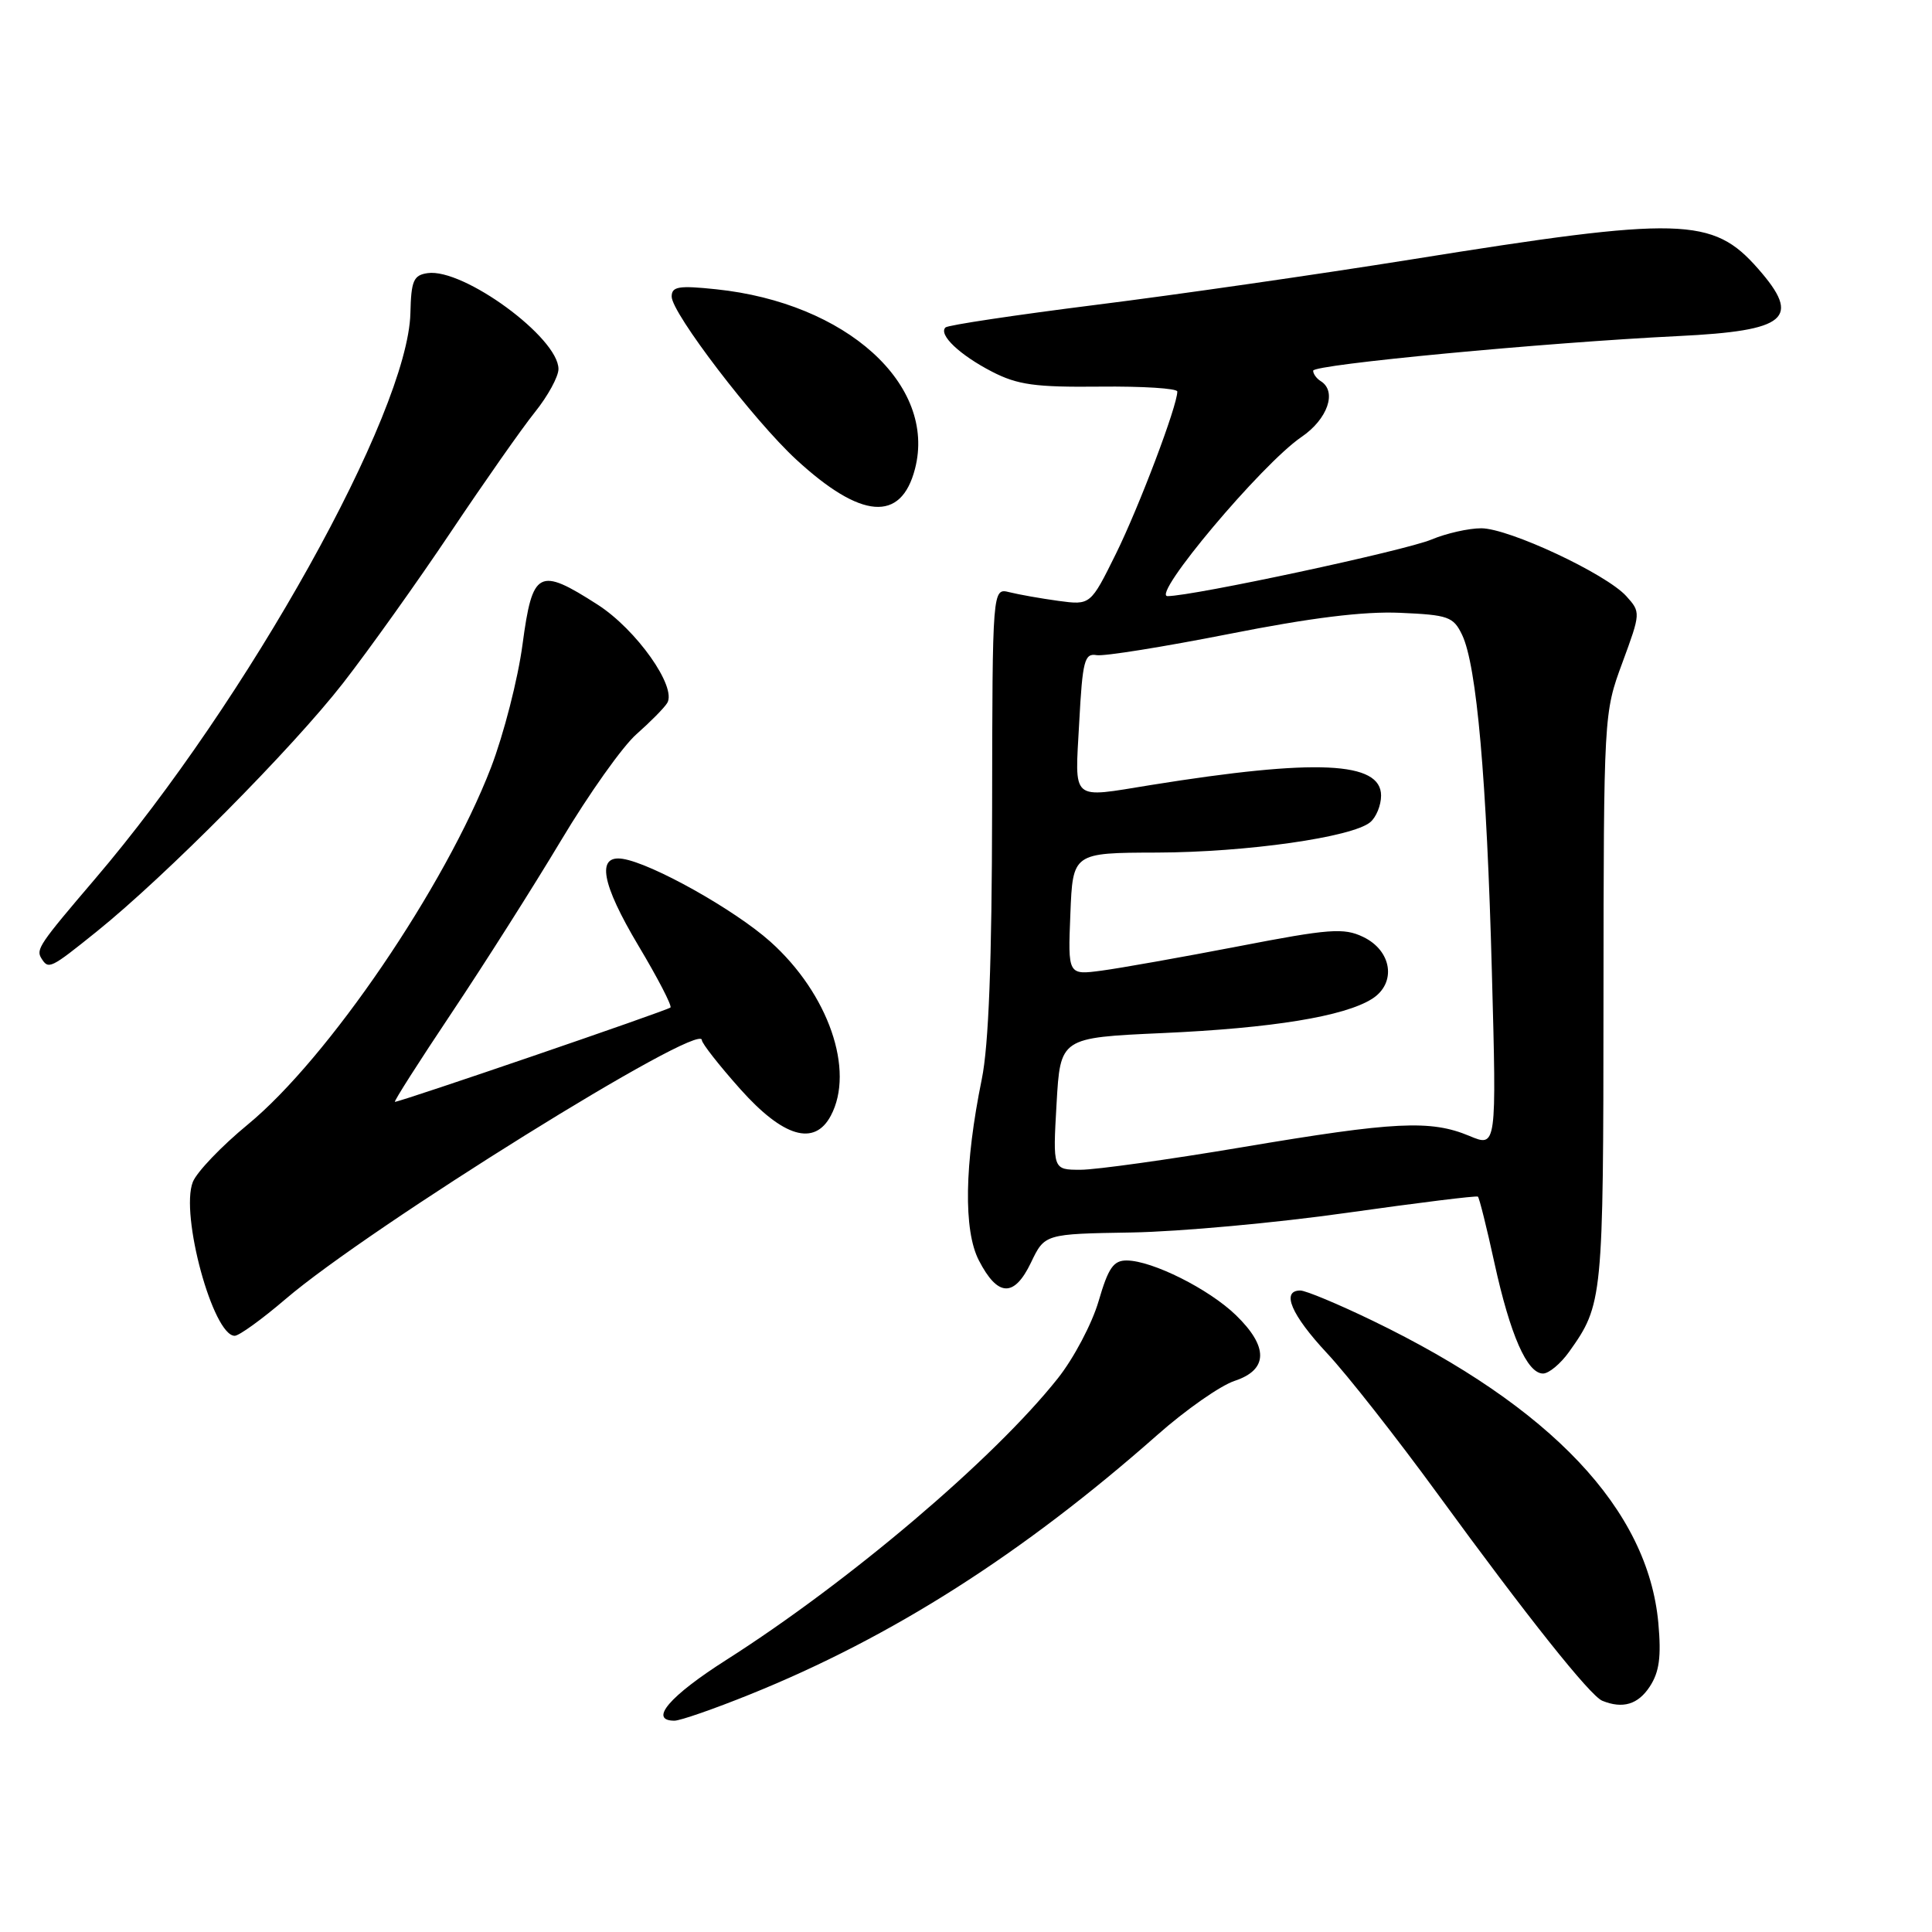 <?xml version="1.0" encoding="UTF-8" standalone="no"?>
<!DOCTYPE svg PUBLIC "-//W3C//DTD SVG 1.1//EN" "http://www.w3.org/Graphics/SVG/1.1/DTD/svg11.dtd" >
<svg xmlns="http://www.w3.org/2000/svg" xmlns:xlink="http://www.w3.org/1999/xlink" version="1.1" viewBox="0 0 256 256">
 <g >
 <path fill="currentColor"
d=" M 99.35 224.53 C 118.18 216.94 135.49 205.91 153.35 190.14 C 157.11 186.81 161.72 183.59 163.60 182.97 C 168.05 181.50 168.10 178.46 163.75 174.25 C 160.17 170.79 152.71 167.06 149.32 167.02 C 147.54 167.00 146.86 167.99 145.57 172.41 C 144.70 175.39 142.27 180.00 140.15 182.66 C 131.70 193.30 112.55 209.56 96.25 219.94 C 88.69 224.75 85.92 228.00 89.37 228.00 C 90.13 228.00 94.62 226.44 99.35 224.53 Z  M 218.61 223.47 C 219.87 221.54 220.14 219.53 219.74 215.07 C 218.37 200.01 205.56 186.45 181.88 175.00 C 177.33 172.80 173.02 171.00 172.30 171.00 C 169.72 171.00 171.09 174.22 175.84 179.31 C 178.51 182.16 185.11 190.57 190.53 198.00 C 202.37 214.24 210.70 224.70 212.31 225.36 C 215.02 226.46 217.05 225.86 218.61 223.47 Z  M 207.91 179.13 C 212.39 172.84 212.45 172.23 212.47 132.50 C 212.50 94.61 212.51 94.48 214.97 87.82 C 217.41 81.20 217.41 81.12 215.50 79.00 C 212.82 76.03 199.92 70.00 196.27 70.00 C 194.60 70.00 191.64 70.67 189.68 71.49 C 186.14 72.97 158.14 78.97 154.71 78.99 C 152.47 79.00 167.20 61.48 172.44 57.91 C 175.93 55.54 177.20 51.86 175.00 50.50 C 174.45 50.16 174.00 49.54 174.00 49.12 C 174.00 48.30 204.61 45.40 222.40 44.53 C 236.82 43.83 238.75 42.20 232.95 35.60 C 226.94 28.75 222.78 28.64 187.00 34.38 C 174.62 36.36 155.80 39.07 145.17 40.40 C 134.54 41.74 125.59 43.08 125.28 43.39 C 124.32 44.34 127.17 47.04 131.43 49.24 C 134.84 51.00 137.17 51.32 145.75 51.23 C 151.39 51.17 156.00 51.46 156.00 51.88 C 156.00 53.78 150.94 67.14 147.88 73.35 C 144.50 80.19 144.50 80.19 140.25 79.62 C 137.91 79.30 134.99 78.78 133.75 78.47 C 131.50 77.91 131.50 77.91 131.46 107.20 C 131.43 127.45 131.01 138.51 130.09 143.00 C 127.79 154.28 127.65 163.02 129.70 167.00 C 132.20 171.86 134.38 171.95 136.61 167.30 C 138.43 163.50 138.43 163.50 149.96 163.31 C 156.31 163.20 169.15 162.03 178.50 160.70 C 187.85 159.38 195.65 158.41 195.83 158.56 C 196.01 158.71 197.00 162.66 198.02 167.35 C 200.11 176.89 202.35 182.00 204.46 182.00 C 205.23 182.00 206.78 180.71 207.91 179.13 Z  M 37.83 172.14 C 48.93 162.63 93.00 135.21 93.00 137.82 C 93.00 138.25 95.29 141.17 98.08 144.30 C 103.78 150.69 107.91 151.91 110.08 147.85 C 113.30 141.83 109.77 131.66 102.07 124.77 C 97.34 120.54 86.36 114.39 82.50 113.80 C 79.00 113.27 79.70 117.09 84.59 125.30 C 87.15 129.58 89.06 133.27 88.84 133.50 C 88.45 133.89 53.08 146.00 52.33 146.00 C 52.13 146.00 55.50 140.71 59.82 134.25 C 64.14 127.79 70.68 117.48 74.35 111.35 C 78.02 105.21 82.51 98.88 84.34 97.28 C 86.16 95.67 88.00 93.82 88.41 93.15 C 89.71 91.03 84.33 83.42 79.19 80.12 C 71.37 75.10 70.56 75.53 69.24 85.37 C 68.63 89.98 66.74 97.32 65.06 101.70 C 58.97 117.49 43.47 140.25 32.84 149.00 C 29.35 151.87 26.07 155.30 25.55 156.62 C 23.85 160.93 28.23 177.00 31.10 177.00 C 31.68 177.00 34.71 174.81 37.83 172.14 Z  M 12.82 123.43 C 21.93 116.10 38.72 99.17 45.47 90.50 C 48.89 86.10 55.31 77.10 59.73 70.50 C 64.15 63.90 69.16 56.75 70.88 54.61 C 72.60 52.47 74.00 49.90 74.00 48.90 C 74.00 44.74 61.41 35.52 56.67 36.19 C 54.79 36.46 54.48 37.18 54.38 41.50 C 54.05 54.69 32.81 92.79 12.56 116.50 C 5.26 125.05 4.75 125.79 5.47 126.96 C 6.43 128.50 6.64 128.40 12.82 123.43 Z  M 121.24 62.13 C 124.14 50.97 112.14 40.13 94.89 38.33 C 89.93 37.81 89.00 37.96 89.00 39.30 C 89.00 41.48 99.86 55.69 105.49 60.88 C 114.10 68.82 119.40 69.24 121.24 62.13 Z  M 140.00 146.25 C 140.50 137.50 140.50 137.50 154.00 136.89 C 168.60 136.24 178.15 134.67 181.81 132.35 C 185.08 130.27 184.45 125.97 180.61 124.14 C 178.06 122.92 176.15 123.06 164.11 125.39 C 156.63 126.83 148.47 128.28 146.00 128.61 C 141.50 129.21 141.50 129.21 141.83 121.10 C 142.15 113.00 142.15 113.00 153.33 112.97 C 165.18 112.93 179.16 110.94 181.56 108.95 C 182.35 108.29 183.00 106.71 183.00 105.42 C 183.00 100.90 174.42 100.50 152.50 104.02 C 141.75 105.75 142.43 106.34 143.00 95.75 C 143.44 87.53 143.70 86.53 145.31 86.81 C 146.30 86.98 154.18 85.71 162.82 84.01 C 173.66 81.86 180.69 80.99 185.50 81.20 C 191.91 81.48 192.58 81.71 193.74 84.13 C 195.67 88.17 197.00 103.22 197.68 128.76 C 198.31 152.03 198.31 152.03 194.69 150.51 C 189.55 148.37 184.83 148.60 164.67 152.00 C 154.88 153.65 145.21 155.00 143.18 155.00 C 139.50 155.00 139.50 155.00 140.00 146.25 Z "/>
</g>
</svg>
